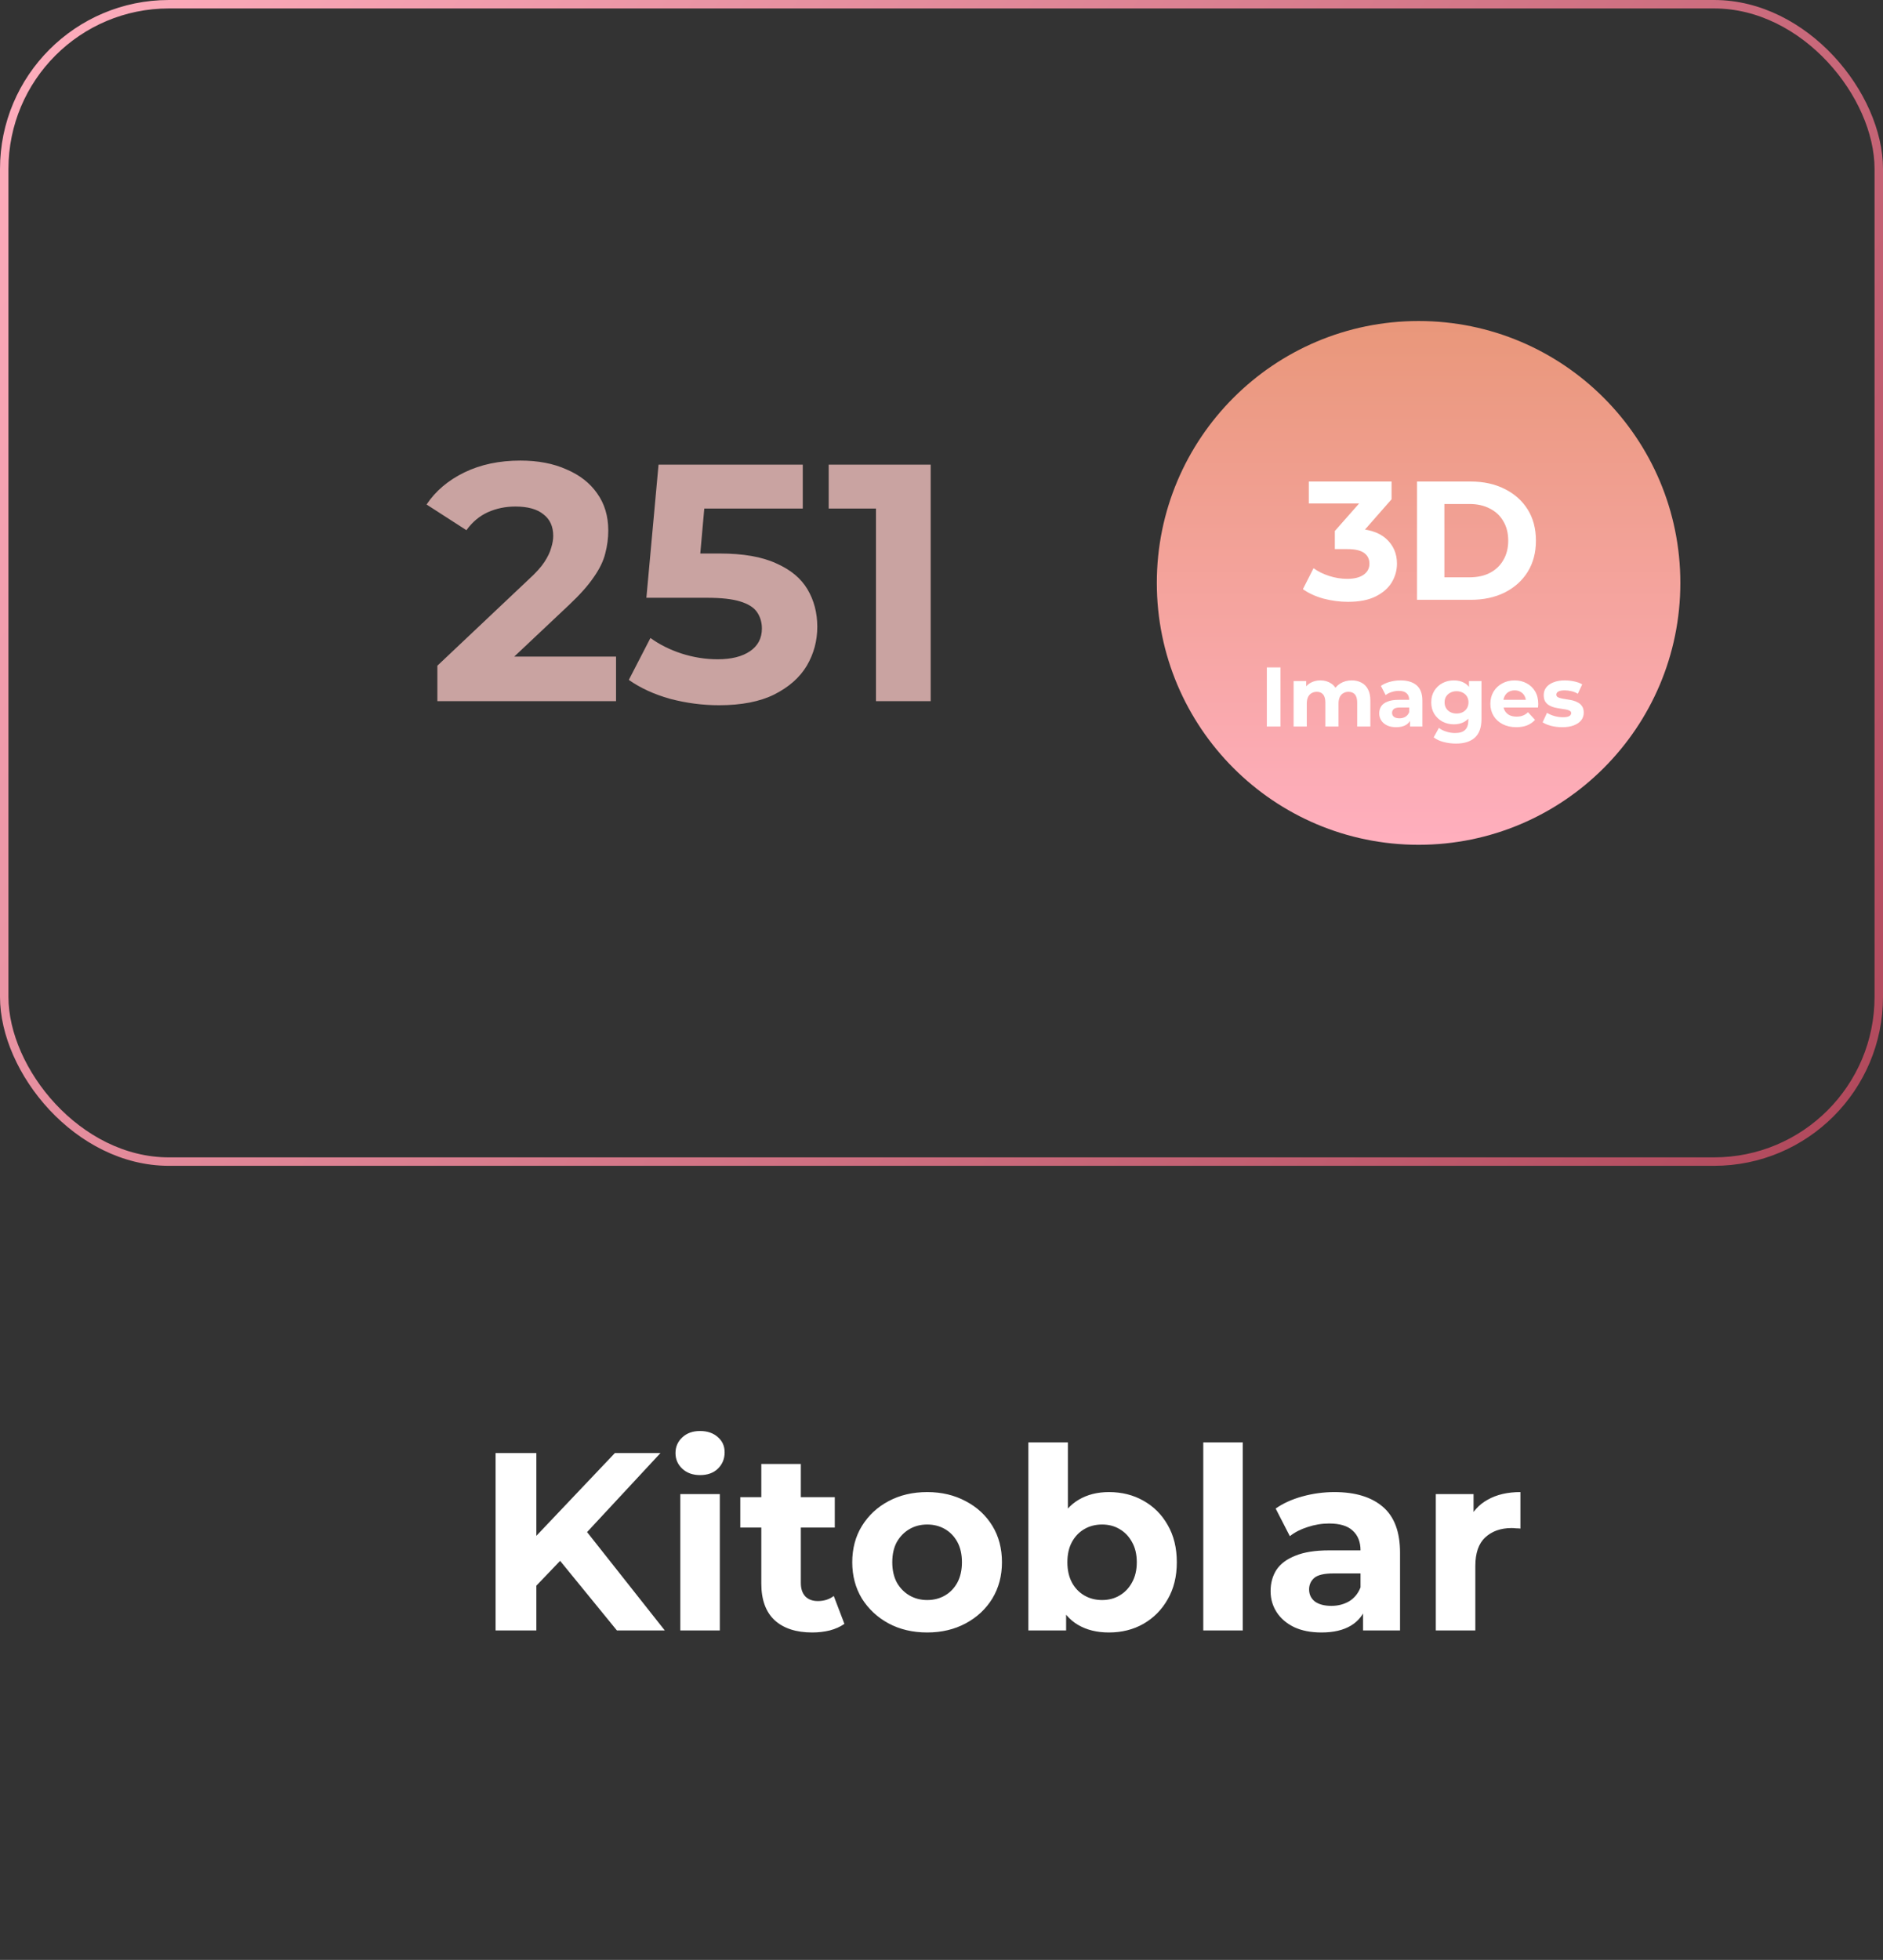 <svg width="223" height="232" viewBox="0 0 223 232" fill="none" xmlns="http://www.w3.org/2000/svg">
<rect x="0" y="0" width="223" height="232" fill="#333333" stroke="none"/>
<rect x="0.5" y="0.5" width="222" height="137" rx="19.5" stroke="url(#paint0_linear_27_122)"/>
<path d="M63.04 188.2L62.77 182.59L72.82 172H78.22L69.16 181.75L66.46 184.63L63.04 188.2ZM58.69 193V172H63.52V193H58.69ZM73.06 193L65.59 183.85L68.77 180.4L78.73 193H73.06ZM80.567 193V176.86H85.247V193H80.567ZM82.907 174.61C82.047 174.61 81.347 174.36 80.807 173.86C80.267 173.36 79.997 172.74 79.997 172C79.997 171.26 80.267 170.64 80.807 170.14C81.347 169.64 82.047 169.39 82.907 169.39C83.767 169.39 84.467 169.63 85.007 170.11C85.547 170.57 85.817 171.17 85.817 171.91C85.817 172.69 85.547 173.34 85.007 173.86C84.487 174.36 83.787 174.61 82.907 174.61ZM96.191 193.24C94.291 193.24 92.811 192.76 91.751 191.8C90.691 190.82 90.161 189.37 90.161 187.45V173.29H94.841V187.39C94.841 188.07 95.021 188.6 95.381 188.98C95.741 189.34 96.231 189.52 96.851 189.52C97.591 189.52 98.221 189.32 98.741 188.92L100.001 192.22C99.521 192.56 98.941 192.82 98.261 193C97.601 193.16 96.911 193.24 96.191 193.24ZM87.671 180.82V177.22H98.861V180.82H87.671ZM109.81 193.24C108.09 193.24 106.56 192.88 105.22 192.16C103.9 191.44 102.85 190.46 102.07 189.22C101.31 187.96 100.93 186.53 100.93 184.93C100.93 183.31 101.31 181.88 102.07 180.64C102.85 179.38 103.9 178.4 105.22 177.7C106.56 176.98 108.09 176.62 109.81 176.62C111.51 176.62 113.03 176.98 114.37 177.7C115.71 178.4 116.76 179.37 117.52 180.61C118.28 181.85 118.66 183.29 118.66 184.93C118.66 186.53 118.28 187.96 117.52 189.22C116.76 190.46 115.71 191.44 114.37 192.16C113.03 192.88 111.51 193.24 109.81 193.24ZM109.81 189.4C110.59 189.4 111.29 189.22 111.91 188.86C112.53 188.5 113.02 187.99 113.38 187.33C113.74 186.65 113.92 185.85 113.92 184.93C113.92 183.99 113.74 183.19 113.38 182.53C113.02 181.87 112.53 181.36 111.91 181C111.29 180.64 110.59 180.46 109.81 180.46C109.03 180.46 108.33 180.64 107.71 181C107.09 181.36 106.59 181.87 106.21 182.53C105.85 183.19 105.67 183.99 105.67 184.93C105.67 185.85 105.85 186.65 106.21 187.33C106.59 187.99 107.09 188.5 107.71 188.86C108.33 189.22 109.03 189.4 109.81 189.4ZM131.328 193.24C129.908 193.24 128.688 192.94 127.668 192.34C126.648 191.74 125.868 190.83 125.328 189.61C124.788 188.37 124.518 186.81 124.518 184.93C124.518 183.03 124.798 181.47 125.358 180.25C125.938 179.03 126.738 178.12 127.758 177.52C128.778 176.92 129.968 176.62 131.328 176.62C132.848 176.62 134.208 176.96 135.408 177.64C136.628 178.32 137.588 179.28 138.288 180.52C139.008 181.76 139.368 183.23 139.368 184.93C139.368 186.61 139.008 188.07 138.288 189.31C137.588 190.55 136.628 191.52 135.408 192.22C134.208 192.9 132.848 193.24 131.328 193.24ZM121.788 193V170.74H126.468V180.13L126.168 184.9L126.258 189.7V193H121.788ZM130.518 189.4C131.298 189.4 131.988 189.22 132.588 188.86C133.208 188.5 133.698 187.99 134.058 187.33C134.438 186.65 134.628 185.85 134.628 184.93C134.628 183.99 134.438 183.19 134.058 182.53C133.698 181.87 133.208 181.36 132.588 181C131.988 180.64 131.298 180.46 130.518 180.46C129.738 180.46 129.038 180.64 128.418 181C127.798 181.36 127.308 181.87 126.948 182.53C126.588 183.19 126.408 183.99 126.408 184.93C126.408 185.85 126.588 186.65 126.948 187.33C127.308 187.99 127.798 188.5 128.418 188.86C129.038 189.22 129.738 189.4 130.518 189.4ZM142.501 193V170.74H147.181V193H142.501ZM161.424 193V189.85L161.124 189.16V183.52C161.124 182.52 160.814 181.74 160.194 181.18C159.594 180.62 158.664 180.34 157.404 180.34C156.544 180.34 155.694 180.48 154.854 180.76C154.034 181.02 153.334 181.38 152.754 181.84L151.074 178.57C151.954 177.95 153.014 177.47 154.254 177.13C155.494 176.79 156.754 176.62 158.034 176.62C160.494 176.62 162.404 177.2 163.764 178.36C165.124 179.52 165.804 181.33 165.804 183.79V193H161.424ZM156.504 193.24C155.244 193.24 154.164 193.03 153.264 192.61C152.364 192.17 151.674 191.58 151.194 190.84C150.714 190.1 150.474 189.27 150.474 188.35C150.474 187.39 150.704 186.55 151.164 185.83C151.644 185.11 152.394 184.55 153.414 184.15C154.434 183.73 155.764 183.52 157.404 183.52H161.694V186.25H157.914C156.814 186.25 156.054 186.43 155.634 186.79C155.234 187.15 155.034 187.6 155.034 188.14C155.034 188.74 155.264 189.22 155.724 189.58C156.204 189.92 156.854 190.09 157.674 190.09C158.454 190.09 159.154 189.91 159.774 189.55C160.394 189.17 160.844 188.62 161.124 187.9L161.844 190.06C161.504 191.1 160.884 191.89 159.984 192.43C159.084 192.97 157.924 193.24 156.504 193.24ZM170.04 193V176.86H174.51V181.42L173.88 180.1C174.36 178.96 175.13 178.1 176.19 177.52C177.25 176.92 178.54 176.62 180.06 176.62V180.94C179.86 180.92 179.68 180.91 179.52 180.91C179.36 180.89 179.19 180.88 179.01 180.88C177.73 180.88 176.69 181.25 175.89 181.99C175.11 182.71 174.72 183.84 174.72 185.38V193H170.04Z" fill="white"/>
<path d="M51.797 83V78.8L62.597 68.6C63.45 67.827 64.077 67.133 64.477 66.52C64.877 65.907 65.143 65.347 65.277 64.84C65.437 64.333 65.517 63.867 65.517 63.44C65.517 62.32 65.13 61.467 64.357 60.88C63.61 60.267 62.503 59.96 61.037 59.96C59.863 59.96 58.77 60.187 57.757 60.64C56.77 61.093 55.93 61.8 55.237 62.76L50.517 59.72C51.583 58.12 53.077 56.853 54.997 55.92C56.917 54.987 59.13 54.52 61.637 54.52C63.717 54.52 65.53 54.867 67.077 55.56C68.65 56.227 69.863 57.173 70.717 58.4C71.597 59.627 72.037 61.093 72.037 62.8C72.037 63.707 71.917 64.613 71.677 65.52C71.463 66.4 71.01 67.333 70.317 68.32C69.65 69.307 68.663 70.413 67.357 71.64L58.397 80.08L57.157 77.72H72.957V83H51.797ZM85.15 83.48C83.204 83.48 81.27 83.227 79.35 82.72C77.457 82.187 75.83 81.44 74.47 80.48L77.03 75.52C78.097 76.293 79.324 76.907 80.71 77.36C82.124 77.813 83.55 78.04 84.99 78.04C86.617 78.04 87.897 77.72 88.83 77.08C89.764 76.44 90.23 75.547 90.23 74.4C90.23 73.68 90.044 73.04 89.67 72.48C89.297 71.92 88.63 71.493 87.67 71.2C86.737 70.907 85.417 70.76 83.71 70.76H76.55L77.99 55H95.07V60.2H80.31L83.67 57.24L82.67 68.48L79.31 65.52H85.23C88.004 65.52 90.23 65.907 91.91 66.68C93.617 67.427 94.857 68.453 95.63 69.76C96.404 71.067 96.79 72.547 96.79 74.2C96.79 75.853 96.377 77.387 95.55 78.8C94.724 80.187 93.444 81.32 91.71 82.2C90.004 83.053 87.817 83.48 85.15 83.48ZM103.739 83V57.4L106.539 60.2H98.139V55H110.219V83H103.739Z" fill="#C9A3A1"/>
<circle cx="168" cy="69" r="31" fill="url(#paint1_linear_27_122)"/>
<path d="M150.028 86V79H151.648V86H150.028ZM160.089 80.54C160.516 80.54 160.893 80.627 161.219 80.8C161.553 80.967 161.813 81.227 161.999 81.58C162.193 81.927 162.289 82.373 162.289 82.92V86H160.729V83.16C160.729 82.727 160.639 82.407 160.459 82.2C160.279 81.993 160.026 81.89 159.699 81.89C159.473 81.89 159.269 81.943 159.089 82.05C158.909 82.15 158.769 82.303 158.669 82.51C158.569 82.717 158.519 82.98 158.519 83.3V86H156.959V83.16C156.959 82.727 156.869 82.407 156.689 82.2C156.516 81.993 156.266 81.89 155.939 81.89C155.713 81.89 155.509 81.943 155.329 82.05C155.149 82.15 155.009 82.303 154.909 82.51C154.809 82.717 154.759 82.98 154.759 83.3V86H153.199V80.62H154.689V82.09L154.409 81.66C154.596 81.293 154.859 81.017 155.199 80.83C155.546 80.637 155.939 80.54 156.379 80.54C156.873 80.54 157.303 80.667 157.669 80.92C158.043 81.167 158.289 81.547 158.409 82.06L157.859 81.91C158.039 81.49 158.326 81.157 158.719 80.91C159.119 80.663 159.576 80.54 160.089 80.54ZM166.988 86V84.95L166.888 84.72V82.84C166.888 82.507 166.784 82.247 166.578 82.06C166.378 81.873 166.068 81.78 165.648 81.78C165.361 81.78 165.078 81.827 164.798 81.92C164.524 82.007 164.291 82.127 164.098 82.28L163.538 81.19C163.831 80.983 164.184 80.823 164.598 80.71C165.011 80.597 165.431 80.54 165.858 80.54C166.678 80.54 167.314 80.733 167.768 81.12C168.221 81.507 168.448 82.11 168.448 82.93V86H166.988ZM165.348 86.08C164.928 86.08 164.568 86.01 164.268 85.87C163.968 85.723 163.738 85.527 163.578 85.28C163.418 85.033 163.338 84.757 163.338 84.45C163.338 84.13 163.414 83.85 163.568 83.61C163.728 83.37 163.978 83.183 164.318 83.05C164.658 82.91 165.101 82.84 165.648 82.84H167.078V83.75H165.818C165.451 83.75 165.198 83.81 165.058 83.93C164.924 84.05 164.858 84.2 164.858 84.38C164.858 84.58 164.934 84.74 165.088 84.86C165.248 84.973 165.464 85.03 165.738 85.03C165.998 85.03 166.231 84.97 166.438 84.85C166.644 84.723 166.794 84.54 166.888 84.3L167.128 85.02C167.014 85.367 166.808 85.63 166.508 85.81C166.208 85.99 165.821 86.08 165.348 86.08ZM172.429 88.02C171.922 88.02 171.432 87.957 170.959 87.83C170.492 87.71 170.102 87.527 169.789 87.28L170.409 86.16C170.635 86.347 170.922 86.493 171.269 86.6C171.622 86.713 171.969 86.77 172.309 86.77C172.862 86.77 173.262 86.647 173.509 86.4C173.762 86.153 173.889 85.787 173.889 85.3V84.49L173.989 83.14L173.969 81.78V80.62H175.449V85.1C175.449 86.1 175.189 86.837 174.669 87.31C174.149 87.783 173.402 88.02 172.429 88.02ZM172.189 85.74C171.689 85.74 171.235 85.633 170.829 85.42C170.429 85.2 170.105 84.897 169.859 84.51C169.619 84.117 169.499 83.66 169.499 83.14C169.499 82.613 169.619 82.157 169.859 81.77C170.105 81.377 170.429 81.073 170.829 80.86C171.235 80.647 171.689 80.54 172.189 80.54C172.642 80.54 173.042 80.633 173.389 80.82C173.735 81 174.005 81.283 174.199 81.67C174.392 82.05 174.489 82.54 174.489 83.14C174.489 83.733 174.392 84.223 174.199 84.61C174.005 84.99 173.735 85.273 173.389 85.46C173.042 85.647 172.642 85.74 172.189 85.74ZM172.499 84.46C172.772 84.46 173.015 84.407 173.229 84.3C173.442 84.187 173.609 84.03 173.729 83.83C173.849 83.63 173.909 83.4 173.909 83.14C173.909 82.873 173.849 82.643 173.729 82.45C173.609 82.25 173.442 82.097 173.229 81.99C173.015 81.877 172.772 81.82 172.499 81.82C172.225 81.82 171.982 81.877 171.769 81.99C171.555 82.097 171.385 82.25 171.259 82.45C171.139 82.643 171.079 82.873 171.079 83.14C171.079 83.4 171.139 83.63 171.259 83.83C171.385 84.03 171.555 84.187 171.769 84.3C171.982 84.407 172.225 84.46 172.499 84.46ZM179.571 86.08C178.957 86.08 178.417 85.96 177.951 85.72C177.491 85.48 177.134 85.153 176.881 84.74C176.627 84.32 176.501 83.843 176.501 83.31C176.501 82.77 176.624 82.293 176.871 81.88C177.124 81.46 177.467 81.133 177.901 80.9C178.334 80.66 178.824 80.54 179.371 80.54C179.897 80.54 180.371 80.653 180.791 80.88C181.217 81.1 181.554 81.42 181.801 81.84C182.047 82.253 182.171 82.75 182.171 83.33C182.171 83.39 182.167 83.46 182.161 83.54C182.154 83.613 182.147 83.683 182.141 83.75H177.771V82.84H181.321L180.721 83.11C180.721 82.83 180.664 82.587 180.551 82.38C180.437 82.173 180.281 82.013 180.081 81.9C179.881 81.78 179.647 81.72 179.381 81.72C179.114 81.72 178.877 81.78 178.671 81.9C178.471 82.013 178.314 82.177 178.201 82.39C178.087 82.597 178.031 82.843 178.031 83.13V83.37C178.031 83.663 178.094 83.923 178.221 84.15C178.354 84.37 178.537 84.54 178.771 84.66C179.011 84.773 179.291 84.83 179.611 84.83C179.897 84.83 180.147 84.787 180.361 84.7C180.581 84.613 180.781 84.483 180.961 84.31L181.791 85.21C181.544 85.49 181.234 85.707 180.861 85.86C180.487 86.007 180.057 86.08 179.571 86.08ZM185.019 86.08C184.559 86.08 184.116 86.027 183.689 85.92C183.269 85.807 182.936 85.667 182.689 85.5L183.209 84.38C183.456 84.533 183.746 84.66 184.079 84.76C184.419 84.853 184.753 84.9 185.079 84.9C185.439 84.9 185.693 84.857 185.839 84.77C185.993 84.683 186.069 84.563 186.069 84.41C186.069 84.283 186.009 84.19 185.889 84.13C185.776 84.063 185.623 84.013 185.429 83.98C185.236 83.947 185.023 83.913 184.789 83.88C184.563 83.847 184.333 83.803 184.099 83.75C183.866 83.69 183.653 83.603 183.459 83.49C183.266 83.377 183.109 83.223 182.989 83.03C182.876 82.837 182.819 82.587 182.819 82.28C182.819 81.94 182.916 81.64 183.109 81.38C183.309 81.12 183.596 80.917 183.969 80.77C184.343 80.617 184.789 80.54 185.309 80.54C185.676 80.54 186.049 80.58 186.429 80.66C186.809 80.74 187.126 80.857 187.379 81.01L186.859 82.12C186.599 81.967 186.336 81.863 186.069 81.81C185.809 81.75 185.556 81.72 185.309 81.72C184.963 81.72 184.709 81.767 184.549 81.86C184.389 81.953 184.309 82.073 184.309 82.22C184.309 82.353 184.366 82.453 184.479 82.52C184.599 82.587 184.756 82.64 184.949 82.68C185.143 82.72 185.353 82.757 185.579 82.79C185.813 82.817 186.046 82.86 186.279 82.92C186.513 82.98 186.723 83.067 186.909 83.18C187.103 83.287 187.259 83.437 187.379 83.63C187.499 83.817 187.559 84.063 187.559 84.37C187.559 84.703 187.459 85 187.259 85.26C187.059 85.513 186.769 85.713 186.389 85.86C186.016 86.007 185.559 86.08 185.019 86.08Z" fill="white"/>
<path d="M159.64 71.24C158.667 71.24 157.7 71.113 156.74 70.86C155.78 70.593 154.967 70.22 154.3 69.74L155.56 67.26C156.094 67.647 156.714 67.953 157.42 68.18C158.127 68.407 158.84 68.52 159.56 68.52C160.374 68.52 161.014 68.36 161.48 68.04C161.947 67.72 162.18 67.28 162.18 66.72C162.18 66.187 161.974 65.767 161.56 65.46C161.147 65.153 160.48 65 159.56 65H158.08V62.86L161.98 58.44L162.34 59.6H155V57H164.8V59.1L160.92 63.52L159.28 62.58H160.22C161.94 62.58 163.24 62.967 164.12 63.74C165 64.513 165.44 65.507 165.44 66.72C165.44 67.507 165.234 68.247 164.82 68.94C164.407 69.62 163.774 70.173 162.92 70.6C162.067 71.027 160.974 71.24 159.64 71.24ZM167.816 71V57H174.176C175.696 57 177.036 57.293 178.196 57.88C179.356 58.453 180.263 59.26 180.916 60.3C181.57 61.34 181.896 62.573 181.896 64C181.896 65.413 181.57 66.647 180.916 67.7C180.263 68.74 179.356 69.553 178.196 70.14C177.036 70.713 175.696 71 174.176 71H167.816ZM171.056 68.34H174.016C174.95 68.34 175.756 68.167 176.436 67.82C177.13 67.46 177.663 66.953 178.036 66.3C178.423 65.647 178.616 64.88 178.616 64C178.616 63.107 178.423 62.34 178.036 61.7C177.663 61.047 177.13 60.547 176.436 60.2C175.756 59.84 174.95 59.66 174.016 59.66H171.056V68.34Z" fill="white"/>
<defs>
<linearGradient id="paint0_linear_27_122" x1="0" y1="0" x2="223" y2="160" gradientUnits="userSpaceOnUse">
<stop stop-color="#FFAFBE"/>
<stop offset="1" stop-color="#AB4255"/>
</linearGradient>
<linearGradient id="paint1_linear_27_122" x1="168" y1="38" x2="168" y2="100" gradientUnits="userSpaceOnUse">
<stop stop-color="#E9977A"/>
<stop offset="1" stop-color="#FFAFBE"/>
</linearGradient>
</defs>
</svg>
